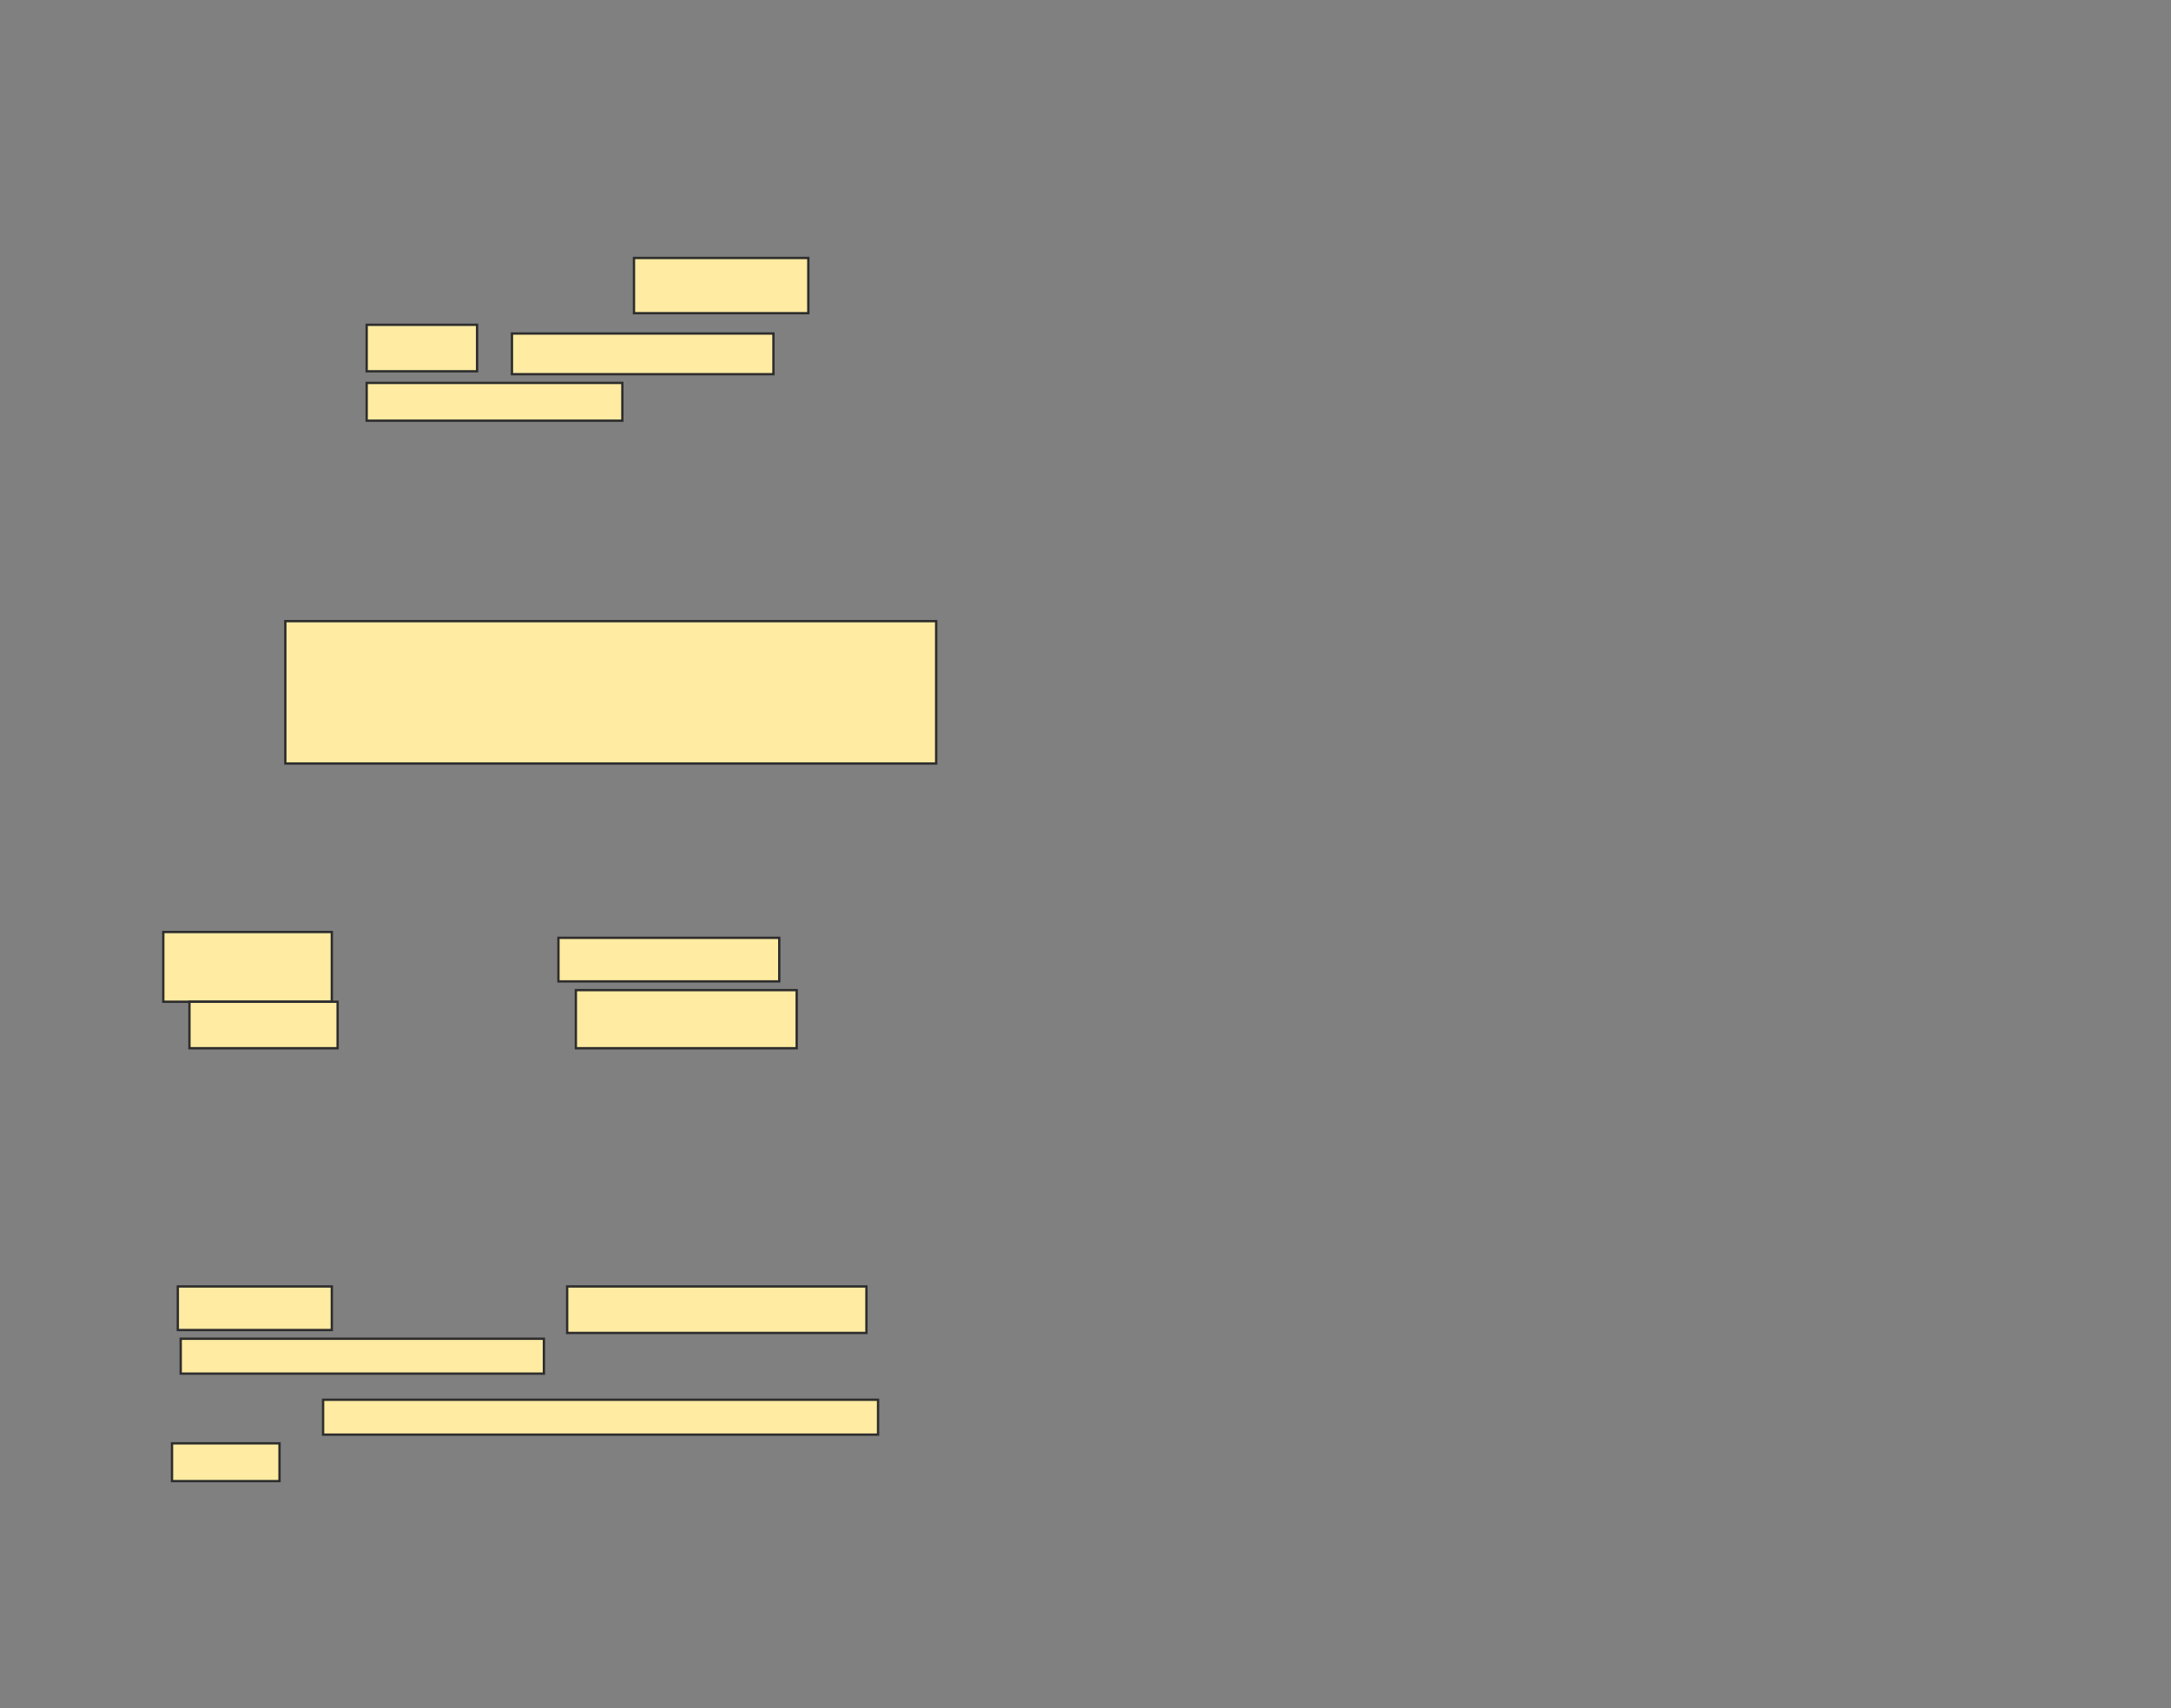 <svg xmlns="http://www.w3.org/2000/svg" width="934" height="735">
 <rect width="100%" height="100%" fill="#808080" stroke="none"/>
 <!-- Created with Image Occlusion Enhanced -->
 <g>
  <title>Labels</title>
 </g>
 <g>
  <title>Masks</title>
  
  <rect id="21c0dd6796264959a57b08106bd4a0e3-ao-2" height="61.25" width="280" y="267.25" x="122.75" stroke="#2D2D2D" fill="#FFEBA2"/>
  <g id="21c0dd6796264959a57b08106bd4a0e3-ao-3">
   <rect height="23.75" width="75" y="111" x="272.75" stroke="#2D2D2D" fill="#FFEBA2"/>
   <rect height="20" width="47.5" y="139.75" x="157.75" stroke="#2D2D2D" fill="#FFEBA2"/>
   <rect height="17.5" width="112.5" y="143.5" x="220.25" stroke="#2D2D2D" fill="#FFEBA2"/>
   <rect height="16.25" width="110" y="164.75" x="157.75" stroke="#2D2D2D" fill="#FFEBA2"/>
  </g>
  <g id="21c0dd6796264959a57b08106bd4a0e3-ao-4">
   <rect height="30" width="72.5" y="401" x="70.25" stroke="#2D2D2D" fill="#FFEBA2"/>
   <rect height="18.75" width="95" y="403.5" x="240.25" stroke="#2D2D2D" fill="#FFEBA2"/>
   <rect height="20" width="63.75" y="431" x="81.5" stroke="#2D2D2D" fill="#FFEBA2"/>
   <rect height="25" width="95" y="426" x="247.75" stroke="#2D2D2D" fill="#FFEBA2"/>
  </g>
  <g id="21c0dd6796264959a57b08106bd4a0e3-ao-5">
   <rect height="18.75" width="66.25" y="553.5" x="76.5" stroke="#2D2D2D" fill="#FFEBA2"/>
   <rect height="20" width="128.75" y="553.5" x="244" stroke="#2D2D2D" fill="#FFEBA2"/>
   <rect height="15" width="156.25" y="576" x="77.75" stroke="#2D2D2D" fill="#FFEBA2"/>
   <rect height="15" width="238.75" y="602.25" x="139" stroke="#2D2D2D" fill="#FFEBA2"/>
   <rect height="16.25" width="46.25" y="621" x="74" stroke="#2D2D2D" fill="#FFEBA2"/>
  </g>
 </g>
</svg>